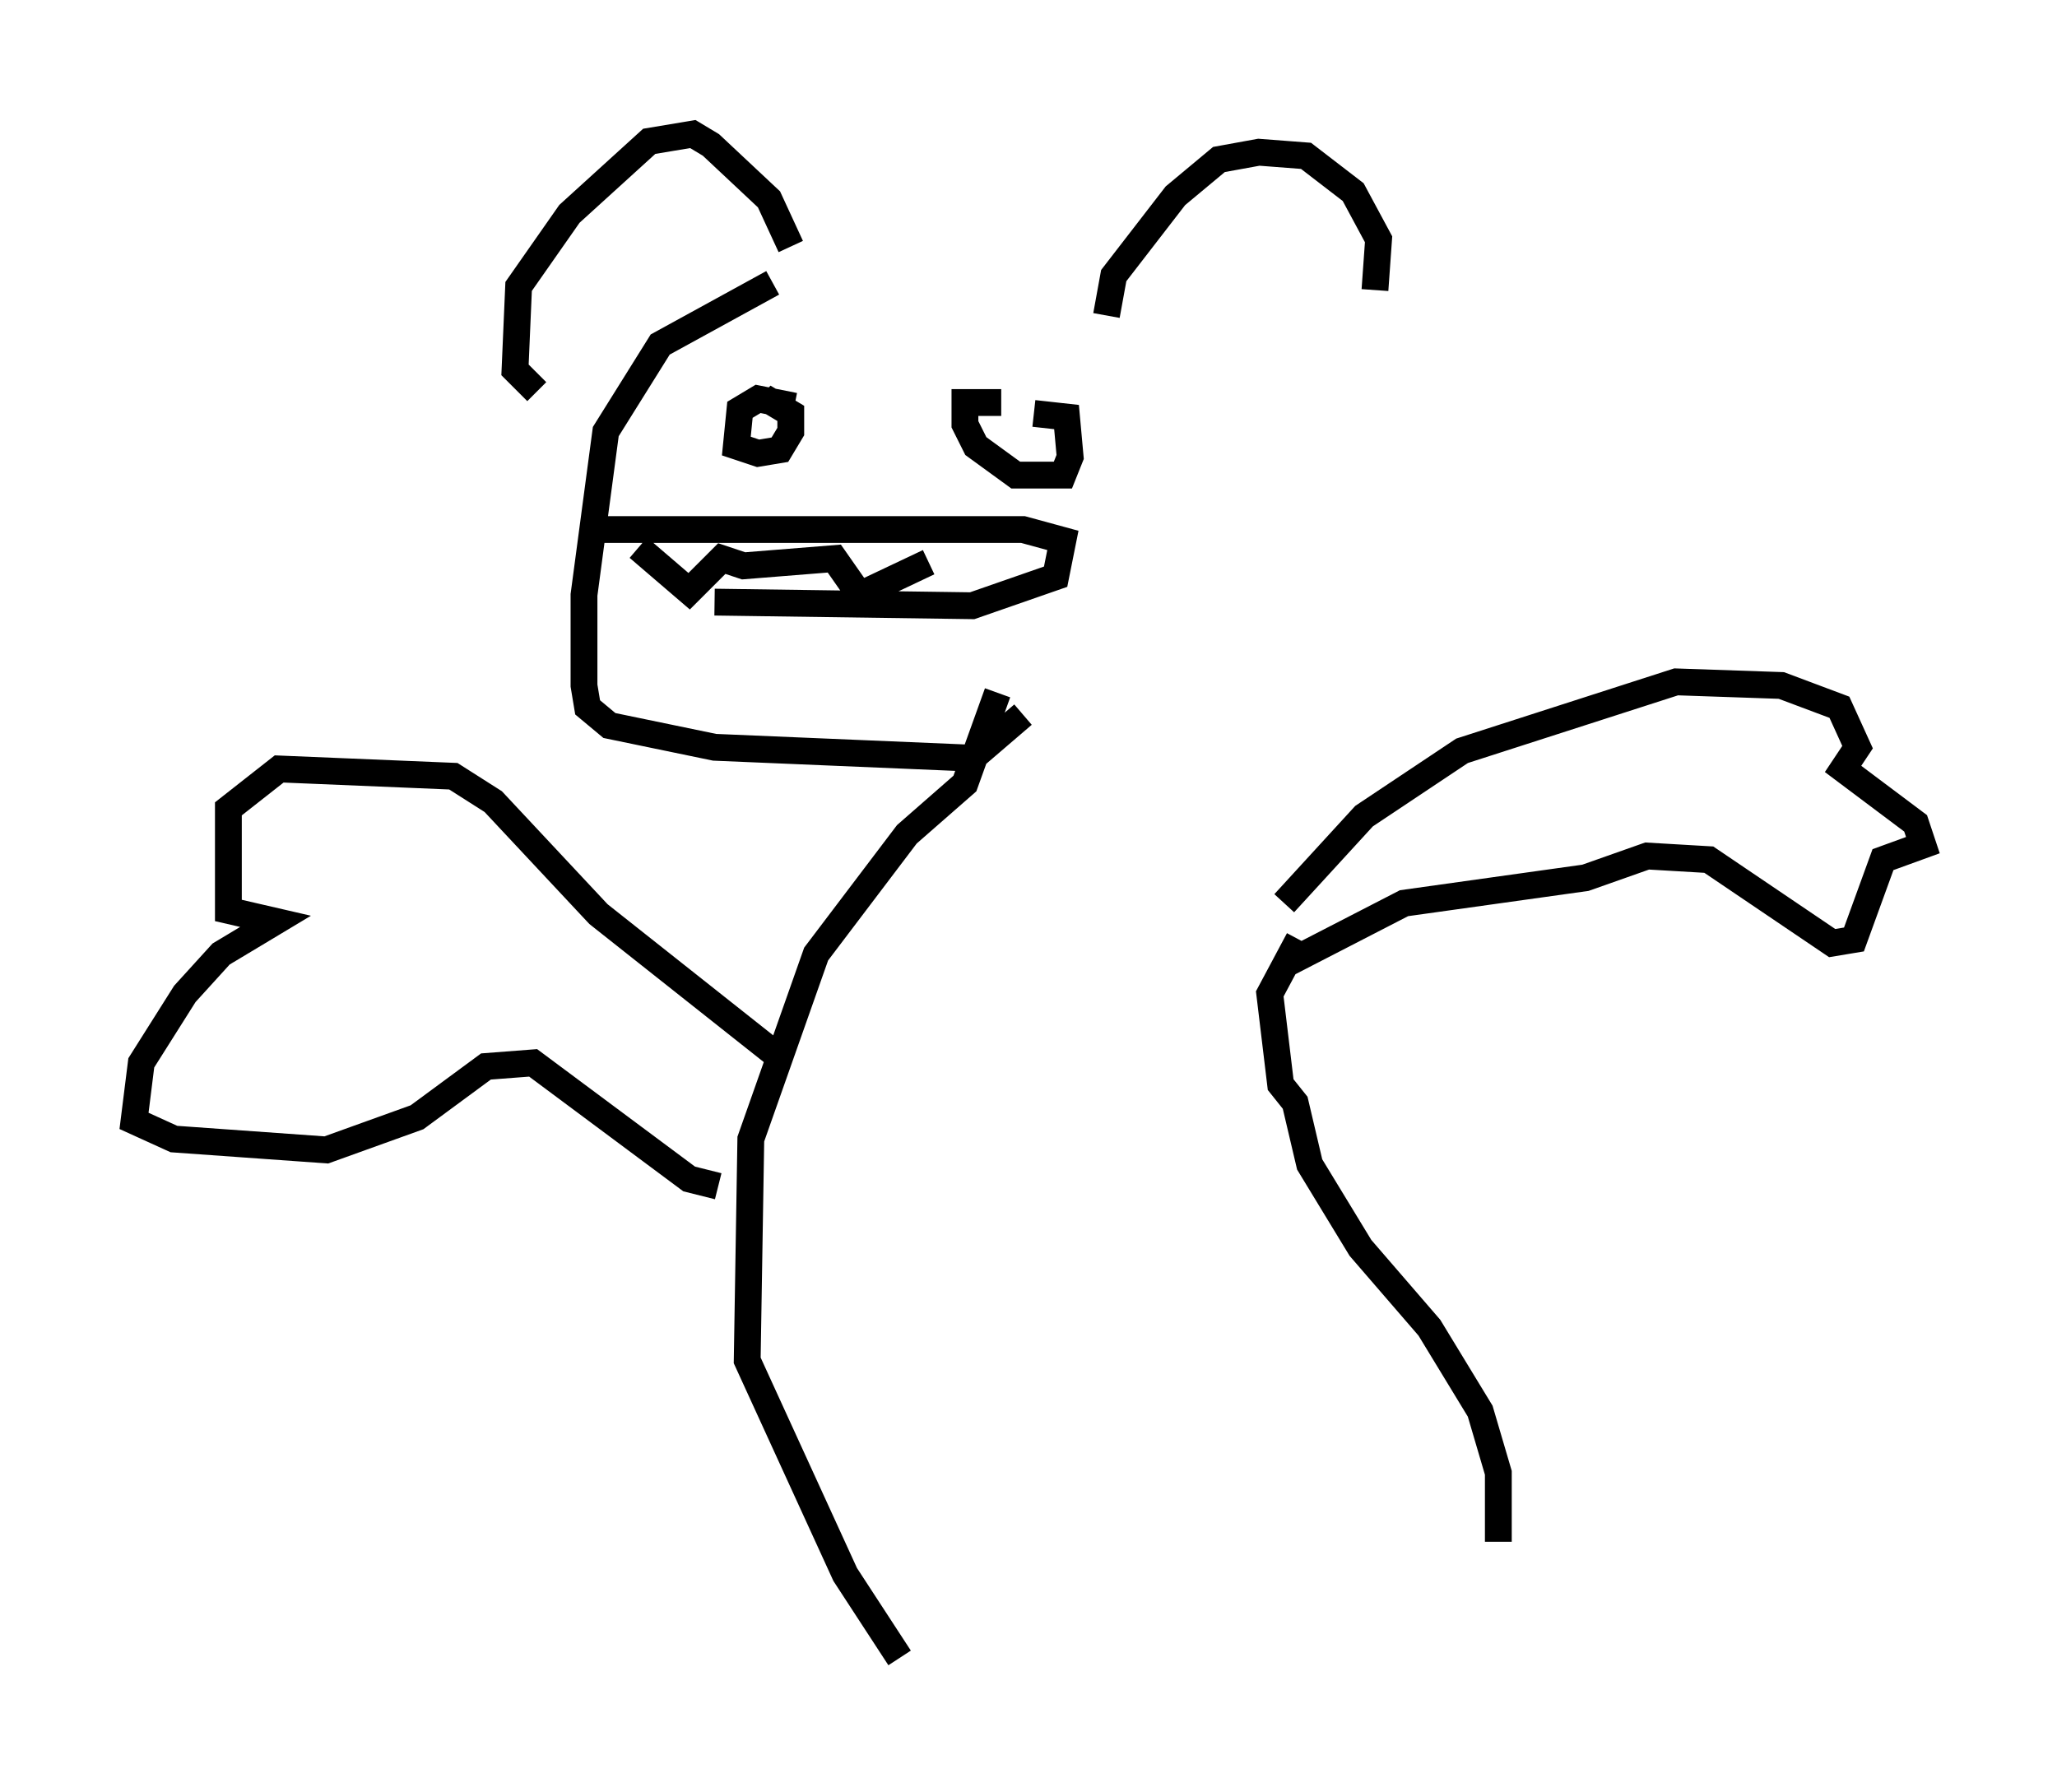 <?xml version="1.0" encoding="utf-8" ?>
<svg baseProfile="full" height="66.833" version="1.1" width="76.711" xmlns="http://www.w3.org/2000/svg" xmlns:ev="http://www.w3.org/2001/xml-events" xmlns:xlink="http://www.w3.org/1999/xlink"><defs /><rect fill="white" height="66.833" width="76.711" x="0" y="0" /><path d="M41.13, 10.683 m-12.314, -0.135 l-4.195, 2.3 -2.03, 3.248 l-0.812, 6.089 0.0, 3.383 l0.135, 0.812 0.812, 0.677 l3.924, 0.812 9.607, 0.406 l1.894, -1.624 m3.112, -14.885 l0.271, -1.488 2.3, -2.977 l1.624, -1.353 1.488, -0.271 l1.759, 0.135 1.759, 1.353 l0.947, 1.759 -0.135, 1.894 m-21.786, -1.624 l-0.812, -1.759 -2.165, -2.03 l-0.677, -0.406 -1.624, 0.271 l-2.977, 2.706 -1.894, 2.706 l-0.135, 3.112 0.812, 0.812 m9.607, 0.541 l-1.353, -0.271 -0.677, 0.406 l-0.135, 1.353 0.812, 0.271 l0.812, -0.135 0.406, -0.677 l0.0, -0.677 -0.677, -0.406 l-0.271, 0.271 m8.796, -0.271 l-1.353, 0.0 0.0, 0.812 l0.406, 0.812 1.488, 1.083 l1.759, 0.0 0.271, -0.677 l-0.135, -1.488 -1.218, -0.135 m-16.103, 4.33 l15.697, 0.0 1.488, 0.406 l-0.271, 1.353 -3.112, 1.083 l-9.607, -0.135 m-2.842, -2.03 l1.894, 1.624 1.218, -1.218 l0.812, 0.271 3.383, -0.271 l0.947, 1.353 2.571, -1.218 m2.571, 4.871 l-1.218, 3.383 -2.165, 1.894 l-3.383, 4.465 -2.436, 6.901 l-0.135, 8.254 3.654, 7.984 l2.03, 3.112 m-4.736, -22.598 l-6.495, -5.142 -3.924, -4.195 l-1.488, -0.947 -6.495, -0.271 l-1.894, 1.488 0.0, 3.789 l1.759, 0.406 -2.03, 1.218 l-1.353, 1.488 -1.624, 2.571 l-0.271, 2.165 1.488, 0.677 l5.683, 0.406 3.383, -1.218 l2.571, -1.894 1.759, -0.135 l5.819, 4.33 1.083, 0.271 m21.109, -10.555 l2.977, -3.248 3.654, -2.436 l7.984, -2.571 3.924, 0.135 l2.165, 0.812 0.677, 1.488 l-0.541, 0.812 2.706, 2.03 l0.271, 0.812 -1.488, 0.541 l-1.083, 2.977 -0.812, 0.135 l-4.601, -3.112 -2.3, -0.135 l-2.3, 0.812 -6.766, 0.947 l-4.465, 2.3 m0.541, -0.947 l-1.083, 2.03 0.406, 3.383 l0.541, 0.677 0.541, 2.3 l1.894, 3.112 2.571, 2.977 l1.894, 3.112 0.677, 2.3 l0.0, 2.571 " fill="none" stroke="black" stroke-width="1" /></svg>